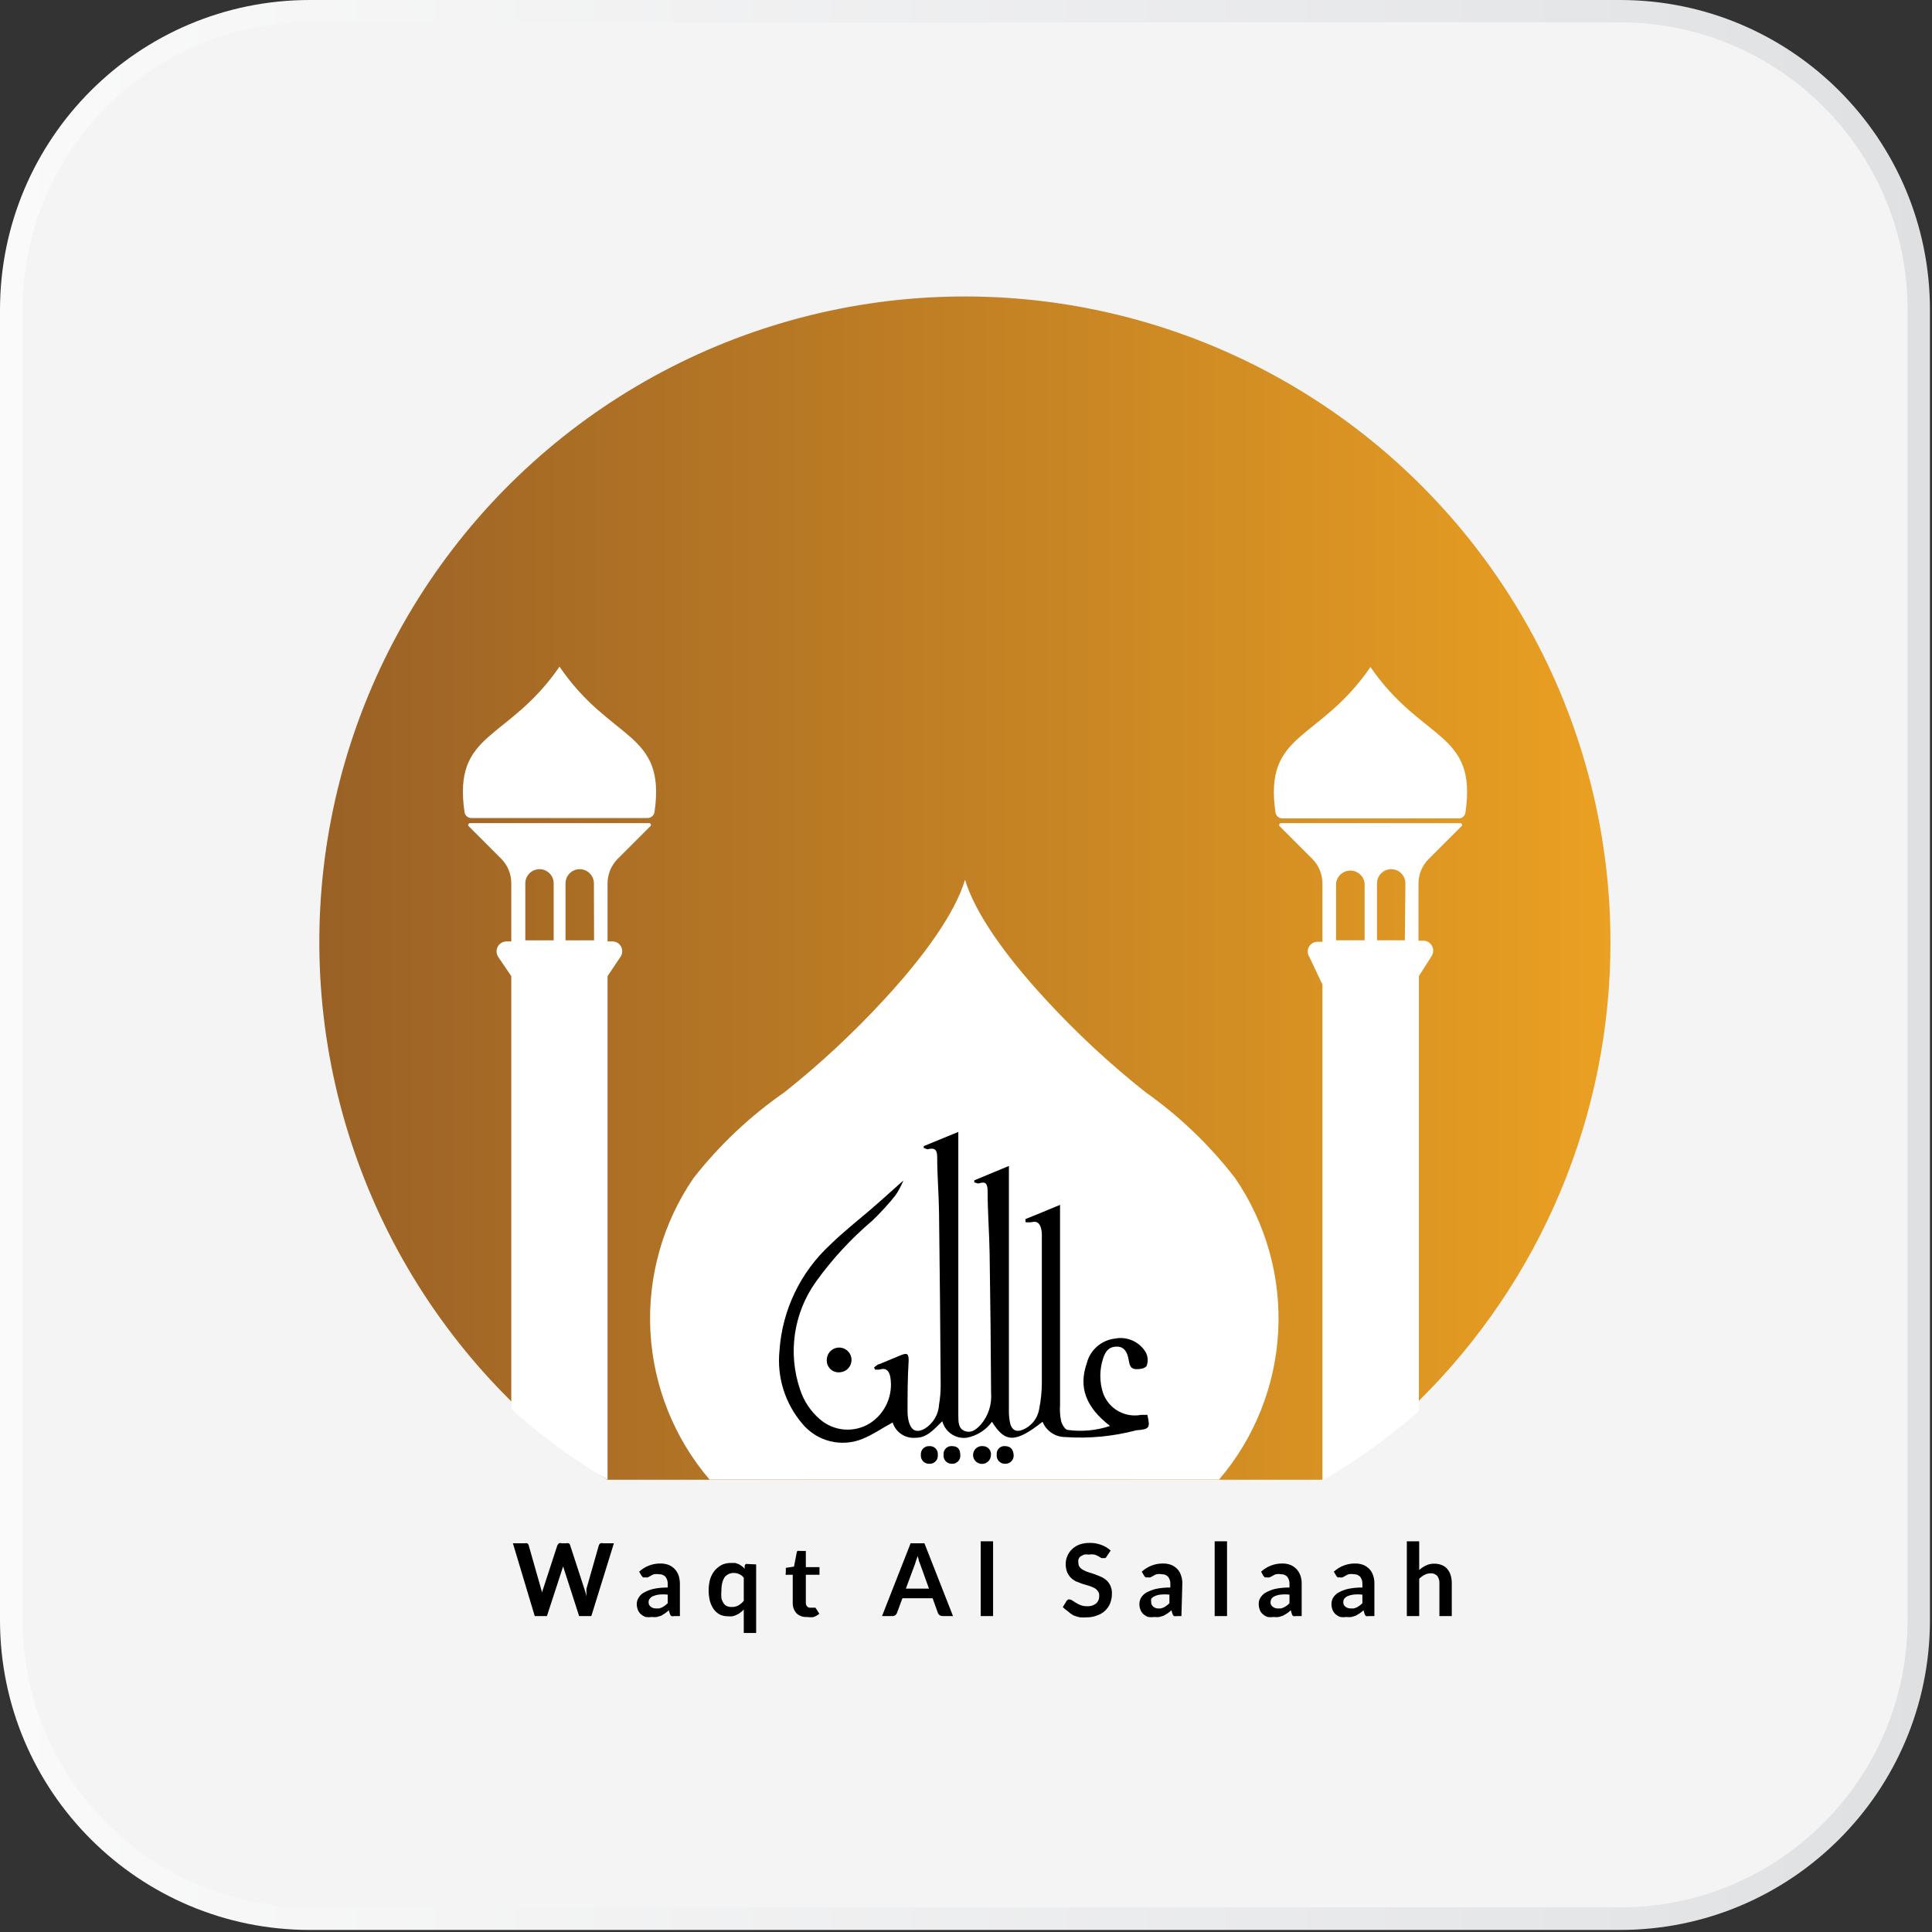<svg width="160" height="160" viewBox="0 0 160 160" fill="none" xmlns="http://www.w3.org/2000/svg">
<rect x="0" y="0" width="160" height="160" fill="#333333" stroke="none"/>
<path d="M134.169 0H25.661C11.489 0 0 11.489 0 25.661V134.169C0 148.341 11.489 159.83 25.661 159.83H134.169C148.341 159.83 159.83 148.341 159.83 134.169V25.661C159.83 11.489 148.341 0 134.169 0Z" fill="url(#paint0_linear_84_13726)"/>
<path d="M157.977 134.152V25.66C157.977 12.511 147.317 1.852 134.169 1.852L25.676 1.852C12.528 1.852 1.868 12.511 1.868 25.66V134.152C1.868 147.301 12.528 157.96 25.676 157.96H134.169C147.317 157.96 157.977 147.301 157.977 134.152Z" fill="#F5F4F4"/>
<path d="M42.477 127.81H43.426C43.505 127.788 43.588 127.788 43.667 127.81C43.728 127.853 43.771 127.917 43.788 127.991L44.812 131.592C44.846 131.69 44.871 131.791 44.888 131.893C44.888 131.984 44.888 132.104 44.888 132.21C44.879 132.105 44.879 131.999 44.888 131.893C44.909 131.79 44.939 131.69 44.978 131.592L46.153 127.991C46.183 127.92 46.23 127.858 46.289 127.81C46.367 127.783 46.452 127.783 46.53 127.81H46.861C46.94 127.788 47.024 127.788 47.103 127.81C47.164 127.853 47.207 127.917 47.223 127.991L48.398 131.592C48.466 131.789 48.522 131.99 48.564 132.195C48.564 132.074 48.564 131.969 48.564 131.878C48.564 131.788 48.564 131.682 48.564 131.592L49.589 127.991C49.611 127.916 49.66 127.852 49.724 127.81C49.803 127.786 49.887 127.786 49.965 127.81H50.84L48.971 133.837H47.961L46.635 129.724V129.558V129.362C46.627 129.427 46.627 129.493 46.635 129.558V129.724L45.294 133.837H44.285L42.477 127.81Z" fill="black"/>
<path d="M56.306 133.838H55.839C55.765 133.858 55.687 133.858 55.613 133.838C55.579 133.818 55.55 133.792 55.526 133.761C55.503 133.73 55.486 133.695 55.477 133.657L55.387 133.356C55.289 133.45 55.183 133.536 55.07 133.612L54.754 133.808L54.392 133.913C54.257 133.93 54.12 133.93 53.985 133.913C53.815 133.936 53.643 133.936 53.473 133.913C53.33 133.862 53.197 133.785 53.081 133.687C52.968 133.589 52.88 133.465 52.825 133.325C52.762 133.162 52.731 132.988 52.735 132.813C52.737 132.648 52.784 132.487 52.87 132.346C52.97 132.165 53.115 132.015 53.292 131.909C53.537 131.767 53.801 131.661 54.076 131.593C54.477 131.508 54.886 131.467 55.296 131.472V131.216C55.315 130.99 55.25 130.765 55.115 130.583C55.048 130.512 54.966 130.456 54.875 130.42C54.784 130.383 54.686 130.367 54.588 130.372C54.449 130.347 54.306 130.347 54.166 130.372C54.064 130.402 53.967 130.447 53.88 130.508L53.654 130.628C53.58 130.649 53.502 130.649 53.428 130.628C53.369 130.646 53.306 130.646 53.247 130.628L53.126 130.493L52.931 130.161C53.418 129.712 54.061 129.468 54.724 129.483C54.95 129.482 55.175 129.523 55.387 129.604C55.574 129.684 55.743 129.802 55.884 129.95C56.025 130.102 56.132 130.282 56.2 130.478C56.268 130.692 56.304 130.916 56.306 131.141V133.838ZM54.302 133.205H54.588L54.844 133.114L55.07 132.964C55.153 132.907 55.229 132.842 55.296 132.768V132.06C55.046 132.033 54.793 132.033 54.543 132.06C54.376 132.081 54.214 132.126 54.061 132.195C53.958 132.241 53.869 132.314 53.804 132.406C53.746 132.479 53.714 132.569 53.714 132.662C53.707 132.736 53.719 132.811 53.748 132.879C53.777 132.947 53.822 133.008 53.88 133.054C54 133.149 54.148 133.202 54.302 133.205Z" fill="black"/>
<path d="M62.621 129.557V135.238H61.596V133.294C61.508 133.387 61.413 133.473 61.31 133.55C61.219 133.625 61.117 133.685 61.009 133.731C60.899 133.787 60.783 133.827 60.662 133.852C60.532 133.867 60.401 133.867 60.27 133.852C60.047 133.855 59.826 133.809 59.623 133.716C59.428 133.613 59.258 133.469 59.125 133.294C58.976 133.084 58.864 132.849 58.794 132.601C58.717 132.296 58.682 131.981 58.688 131.667C58.688 131.366 58.729 131.067 58.809 130.778C58.891 130.521 59.019 130.281 59.185 130.069C59.347 129.881 59.541 129.723 59.758 129.602C59.999 129.491 60.261 129.434 60.527 129.437H60.888L61.19 129.542L61.446 129.708C61.528 129.77 61.604 129.841 61.672 129.919V129.678C61.683 129.618 61.715 129.565 61.762 129.527C61.816 129.512 61.874 129.512 61.928 129.527L62.621 129.557ZM60.617 133.083C60.807 133.088 60.994 133.041 61.16 132.947C61.326 132.848 61.474 132.721 61.596 132.571V130.657C61.492 130.526 61.358 130.423 61.205 130.356C61.067 130.296 60.918 130.265 60.768 130.265C60.622 130.262 60.477 130.293 60.346 130.356C60.217 130.415 60.104 130.503 60.014 130.612C59.925 130.751 59.858 130.904 59.818 131.064C59.767 131.276 59.742 131.494 59.743 131.712C59.724 131.922 59.724 132.134 59.743 132.345C59.776 132.496 59.837 132.639 59.924 132.767C59.987 132.874 60.081 132.958 60.195 133.008C60.328 133.066 60.472 133.092 60.617 133.083Z" fill="black"/>
<path d="M66.812 133.911C66.654 133.922 66.496 133.9 66.348 133.845C66.2 133.791 66.065 133.706 65.953 133.595C65.744 133.353 65.636 133.04 65.651 132.721V130.416H65.214C65.171 130.432 65.123 130.432 65.079 130.416C65.066 130.39 65.059 130.362 65.059 130.333C65.059 130.304 65.066 130.275 65.079 130.25V129.843L65.757 129.738L65.983 128.562C65.983 128.537 65.99 128.513 66.003 128.491C66.017 128.47 66.036 128.453 66.058 128.442C66.107 128.424 66.16 128.424 66.209 128.442H66.736V129.783H67.866V130.416H66.736V132.721C66.731 132.778 66.738 132.836 66.756 132.89C66.775 132.945 66.803 132.995 66.842 133.037C66.875 133.075 66.917 133.105 66.965 133.123C67.012 133.142 67.063 133.148 67.113 133.143H67.264H67.384H67.46H67.535L67.851 133.64C67.704 133.773 67.529 133.871 67.339 133.927C67.163 133.944 66.986 133.939 66.812 133.911Z" fill="black"/>
<path d="M78.924 133.836H78.05C77.964 133.834 77.88 133.808 77.808 133.761C77.747 133.714 77.7 133.652 77.673 133.58L77.236 132.359H74.735L74.282 133.58C74.258 133.653 74.21 133.716 74.147 133.761C74.078 133.813 73.992 133.839 73.906 133.836H73.047L75.413 127.809H76.558L78.924 133.836ZM75.021 131.561H76.934L76.211 129.557L76.091 129.24C76.091 129.12 76.015 128.984 75.985 128.848C75.985 128.984 75.895 129.12 75.865 129.24C75.835 129.361 75.789 129.481 75.759 129.572L75.021 131.561Z" fill="black"/>
<path d="M82.243 127.644V133.837H81.219V127.644H82.243Z" fill="black"/>
<path d="M91.647 128.908C91.624 128.958 91.588 129 91.542 129.029C91.493 129.044 91.44 129.044 91.391 129.029C91.332 129.047 91.269 129.047 91.21 129.029L90.954 128.878C90.854 128.821 90.748 128.776 90.638 128.743C90.488 128.718 90.335 128.718 90.186 128.743C90.05 128.724 89.914 128.724 89.779 128.743L89.477 128.893C89.404 128.96 89.347 129.042 89.311 129.134C89.289 129.239 89.289 129.347 89.311 129.451C89.307 129.514 89.316 129.577 89.336 129.636C89.357 129.696 89.39 129.751 89.432 129.797C89.518 129.901 89.626 129.984 89.749 130.038C89.885 130.119 90.032 130.18 90.186 130.219L90.698 130.385L91.21 130.596C91.375 130.673 91.527 130.775 91.662 130.897C91.788 131.024 91.89 131.172 91.963 131.334C92.054 131.538 92.095 131.76 92.084 131.982C92.086 132.245 92.04 132.505 91.948 132.751C91.856 132.99 91.712 133.205 91.528 133.382C91.343 133.559 91.121 133.693 90.879 133.775C90.596 133.89 90.294 133.946 89.99 133.941C89.804 133.956 89.618 133.956 89.432 133.941C89.247 133.902 89.065 133.846 88.89 133.775C88.72 133.68 88.563 133.564 88.422 133.429C88.278 133.33 88.141 133.219 88.016 133.097L88.347 132.555L88.453 132.464C88.502 132.449 88.554 132.449 88.603 132.464C88.681 132.471 88.756 132.503 88.814 132.555L89.1 132.736C89.225 132.813 89.356 132.878 89.492 132.932C89.666 132.995 89.85 133.025 90.035 133.022C90.3 133.037 90.562 132.957 90.773 132.796C90.863 132.712 90.933 132.609 90.977 132.494C91.022 132.379 91.04 132.256 91.029 132.133C91.035 132.065 91.028 131.997 91.007 131.933C90.986 131.868 90.953 131.808 90.909 131.756C90.83 131.648 90.727 131.56 90.607 131.5C90.462 131.428 90.311 131.368 90.155 131.319L89.643 131.169L89.131 130.973C88.97 130.895 88.823 130.794 88.694 130.671C88.56 130.537 88.452 130.378 88.377 130.204C88.294 129.983 88.253 129.748 88.257 129.511C88.257 129.288 88.303 129.067 88.392 128.863C88.48 128.654 88.608 128.465 88.769 128.306C88.949 128.138 89.158 128.005 89.387 127.914C89.658 127.82 89.944 127.774 90.231 127.778C90.565 127.769 90.897 127.826 91.21 127.944C91.496 128.045 91.758 128.204 91.979 128.411L91.647 128.908Z" fill="black"/>
<path d="M97.84 133.838H97.464C97.384 133.856 97.302 133.856 97.223 133.838C97.164 133.792 97.122 133.728 97.102 133.657L97.012 133.355C96.914 133.45 96.808 133.535 96.695 133.612L96.364 133.807L96.017 133.913C95.877 133.929 95.735 133.929 95.595 133.913C95.43 133.937 95.263 133.937 95.098 133.913C94.953 133.865 94.82 133.788 94.706 133.687C94.593 133.589 94.505 133.465 94.45 133.325C94.387 133.162 94.356 132.988 94.36 132.813C94.364 132.65 94.405 132.49 94.48 132.346C94.584 132.168 94.728 132.019 94.902 131.909C95.154 131.77 95.422 131.664 95.701 131.592C96.102 131.506 96.511 131.465 96.921 131.472V131.216C96.94 130.99 96.875 130.765 96.74 130.583C96.673 130.512 96.591 130.456 96.5 130.419C96.409 130.383 96.311 130.367 96.213 130.372C96.074 130.345 95.93 130.345 95.791 130.372C95.688 130.399 95.591 130.445 95.505 130.508L95.279 130.628C95.205 130.649 95.127 130.649 95.053 130.628C94.994 130.646 94.931 130.646 94.872 130.628C94.823 130.591 94.783 130.545 94.751 130.492L94.555 130.161C95.038 129.714 95.675 129.471 96.334 129.483C96.565 129.481 96.795 129.522 97.012 129.603C97.199 129.684 97.368 129.802 97.509 129.95C97.649 130.1 97.752 130.28 97.81 130.477C97.885 130.69 97.921 130.915 97.916 131.14L97.84 133.838ZM95.851 133.205H96.138L96.394 133.114L96.62 132.964C96.702 132.907 96.778 132.841 96.846 132.768V132.06C96.595 132.033 96.343 132.033 96.093 132.06C95.925 132.078 95.762 132.123 95.61 132.195C95.503 132.241 95.41 132.314 95.339 132.406C95.317 132.49 95.317 132.578 95.339 132.662C95.332 132.736 95.344 132.811 95.373 132.879C95.402 132.947 95.447 133.007 95.505 133.054C95.605 133.135 95.724 133.187 95.851 133.205Z" fill="black"/>
<path d="M101.618 127.644V133.837H100.594V127.644H101.618Z" fill="black"/>
<path d="M107.799 133.838H107.331C107.257 133.855 107.18 133.855 107.105 133.838C107.074 133.817 107.047 133.791 107.026 133.76C107.005 133.729 106.991 133.694 106.985 133.657L106.894 133.355C106.797 133.45 106.691 133.535 106.578 133.612L106.246 133.807L105.9 133.913C105.76 133.929 105.618 133.929 105.478 133.913C105.313 133.937 105.146 133.937 104.981 133.913C104.836 133.865 104.703 133.788 104.589 133.687C104.471 133.593 104.382 133.468 104.333 133.325C104.27 133.162 104.239 132.988 104.242 132.813C104.24 132.649 104.281 132.488 104.363 132.346C104.467 132.168 104.611 132.019 104.785 131.909C105.031 131.77 105.295 131.663 105.568 131.592C105.97 131.507 106.379 131.467 106.789 131.472V131.216C106.807 130.99 106.743 130.765 106.608 130.583C106.541 130.511 106.459 130.455 106.368 130.418C106.277 130.382 106.179 130.366 106.081 130.372C105.946 130.345 105.808 130.345 105.674 130.372C105.57 130.395 105.472 130.442 105.388 130.508L105.147 130.628C105.073 130.652 104.994 130.652 104.921 130.628C104.861 130.642 104.799 130.642 104.74 130.628L104.619 130.492L104.438 130.161C104.921 129.714 105.558 129.471 106.216 129.483C106.443 129.481 106.668 129.522 106.879 129.603C107.067 129.684 107.236 129.802 107.377 129.95C107.517 130.102 107.625 130.282 107.693 130.477C107.768 130.69 107.804 130.915 107.799 131.14V133.838ZM105.794 133.205H106.096L106.337 133.114L106.578 132.964C106.656 132.907 106.726 132.841 106.789 132.768V132.06C106.544 132.033 106.296 132.033 106.051 132.06C105.879 132.079 105.711 132.124 105.553 132.195C105.45 132.241 105.362 132.314 105.297 132.406C105.25 132.483 105.224 132.572 105.222 132.662C105.212 132.736 105.223 132.812 105.252 132.881C105.281 132.949 105.328 133.009 105.388 133.054C105.504 133.147 105.646 133.199 105.794 133.205Z" fill="black"/>
<path d="M113.822 133.838H113.37C113.291 133.856 113.208 133.856 113.129 133.838C113.07 133.792 113.028 133.728 113.008 133.657L112.918 133.355C112.82 133.45 112.714 133.535 112.601 133.612L112.27 133.807L111.923 133.913C111.783 133.929 111.642 133.929 111.501 133.913C111.337 133.937 111.169 133.937 111.004 133.913C110.86 133.865 110.726 133.788 110.612 133.687C110.499 133.589 110.411 133.465 110.356 133.325C110.293 133.162 110.263 132.988 110.266 132.813C110.27 132.65 110.311 132.49 110.386 132.346C110.49 132.168 110.635 132.019 110.808 131.909C111.059 131.767 111.327 131.661 111.607 131.592C112.008 131.506 112.417 131.465 112.827 131.472V131.216C112.846 130.99 112.782 130.765 112.647 130.583C112.579 130.512 112.497 130.456 112.406 130.419C112.315 130.383 112.217 130.367 112.119 130.372C111.98 130.345 111.837 130.345 111.697 130.372C111.594 130.399 111.497 130.445 111.411 130.508L111.185 130.628C111.106 130.651 111.023 130.651 110.944 130.628C110.89 130.644 110.832 130.644 110.778 130.628C110.73 130.591 110.689 130.545 110.658 130.492L110.462 130.161C110.945 129.714 111.582 129.471 112.24 129.483C112.471 129.481 112.701 129.522 112.918 129.603C113.105 129.684 113.275 129.802 113.415 129.95C113.555 130.1 113.659 130.28 113.717 130.477C113.792 130.69 113.827 130.915 113.822 131.14V133.838ZM111.833 133.205H112.119L112.375 133.114L112.601 132.964C112.684 132.907 112.76 132.841 112.827 132.768V132.06C112.577 132.033 112.324 132.033 112.074 132.06C111.903 132.081 111.735 132.126 111.577 132.195C111.477 132.245 111.389 132.317 111.321 132.406C111.273 132.483 111.247 132.572 111.245 132.662C111.239 132.736 111.25 132.811 111.279 132.879C111.308 132.947 111.353 133.007 111.411 133.054C111.532 133.149 111.68 133.202 111.833 133.205Z" fill="black"/>
<path d="M116.508 133.837V127.644H117.532V130.024C117.699 129.872 117.886 129.745 118.09 129.648C118.31 129.541 118.553 129.489 118.798 129.497C119.01 129.496 119.22 129.537 119.416 129.618C119.593 129.687 119.749 129.801 119.868 129.949C119.994 130.099 120.086 130.273 120.139 130.461C120.201 130.672 120.231 130.89 120.23 131.109V133.837H119.205V131.109C119.216 130.894 119.152 130.68 119.024 130.507C118.954 130.434 118.87 130.378 118.776 130.341C118.683 130.305 118.582 130.289 118.482 130.296C118.309 130.296 118.138 130.337 117.984 130.416C117.818 130.503 117.665 130.614 117.532 130.748V133.837H116.508Z" fill="black"/>
<path d="M133.37 78.053C133.377 69.246 131.207 60.574 127.055 52.807C122.902 45.041 116.896 38.42 109.568 33.534C102.241 28.648 93.82 25.648 85.054 24.8C76.288 23.952 67.449 25.283 59.321 28.674C51.193 32.066 44.029 37.412 38.465 44.239C32.901 51.066 29.11 59.162 27.429 67.806C25.747 76.451 26.227 85.378 28.827 93.792C31.426 102.207 36.063 109.849 42.327 116.04C44.769 118.461 47.438 120.641 50.298 122.549H109.517C112.372 120.641 115.037 118.461 117.473 116.04C122.511 111.08 126.512 105.167 129.241 98.645C131.971 92.123 133.374 85.123 133.37 78.053Z" fill="url(#paint1_linear_84_13726)"/>
<path d="M94.853 90.439C91.921 88.116 89.175 85.567 86.641 82.815C83.235 79.138 80.734 75.582 79.92 72.855C79.107 75.582 76.59 79.138 73.185 82.815C70.653 85.563 67.912 88.112 64.988 90.439C62.137 92.416 59.597 94.809 57.453 97.537C54.889 101.266 53.627 105.738 53.864 110.258C54.101 114.778 55.824 119.094 58.764 122.535H100.956C103.896 119.094 105.619 114.778 105.856 110.258C106.093 105.738 104.831 101.266 102.267 97.537C100.16 94.817 97.662 92.425 94.853 90.439Z" fill="white"/>
<path d="M120.924 68.168H106.082C106.053 68.169 106.024 68.178 106 68.194C105.975 68.211 105.956 68.234 105.945 68.262C105.934 68.289 105.931 68.319 105.936 68.348C105.942 68.377 105.956 68.403 105.977 68.424L108.659 71.107C109.205 71.649 109.514 72.386 109.518 73.156V77.993H109.126C108.976 77.991 108.828 78.03 108.699 78.106C108.57 78.183 108.465 78.293 108.395 78.426C108.325 78.558 108.293 78.708 108.302 78.857C108.311 79.007 108.362 79.151 108.448 79.274L109.518 81.534V124.102V122.595C112.369 120.959 115.045 119.035 117.504 116.854V80.841L118.559 79.183C118.639 79.059 118.685 78.916 118.692 78.769C118.699 78.621 118.666 78.474 118.597 78.343C118.528 78.213 118.425 78.103 118.299 78.025C118.173 77.948 118.028 77.905 117.881 77.903H117.474V73.156C117.474 72.78 117.549 72.409 117.694 72.062C117.839 71.716 118.051 71.401 118.318 71.137L121 68.455C121.031 68.439 121.057 68.414 121.072 68.382C121.086 68.35 121.09 68.314 121.081 68.28C121.072 68.246 121.051 68.217 121.023 68.196C120.994 68.176 120.959 68.166 120.924 68.168ZM113.014 77.872H110.648V73.156C110.681 72.865 110.819 72.597 111.038 72.402C111.256 72.207 111.538 72.099 111.831 72.099C112.123 72.099 112.406 72.207 112.624 72.402C112.842 72.597 112.981 72.865 113.014 73.156V77.872ZM116.344 77.872H114.038V73.156C114.038 72.844 114.162 72.545 114.382 72.325C114.603 72.104 114.902 71.981 115.214 71.981C115.525 71.981 115.824 72.104 116.045 72.325C116.265 72.545 116.389 72.844 116.389 73.156L116.344 77.872Z" fill="white"/>
<path d="M113.496 55.241C109.216 61.48 104.651 60.545 105.63 67.296C105.655 67.43 105.725 67.552 105.83 67.64C105.934 67.728 106.066 67.777 106.203 67.778H120.804C120.94 67.779 121.071 67.731 121.174 67.642C121.276 67.553 121.343 67.43 121.361 67.296C122.356 60.545 117.79 61.48 113.496 55.241Z" fill="white"/>
<path d="M53.764 68.17H38.922C38.892 68.17 38.864 68.179 38.839 68.196C38.815 68.213 38.796 68.236 38.785 68.263C38.773 68.29 38.771 68.32 38.776 68.349C38.782 68.378 38.796 68.405 38.816 68.426L41.499 71.108C41.766 71.373 41.977 71.687 42.122 72.034C42.267 72.38 42.342 72.752 42.343 73.127V77.964H41.936C41.788 77.967 41.644 78.01 41.518 78.087C41.392 78.165 41.289 78.275 41.22 78.405C41.151 78.536 41.117 78.683 41.124 78.83C41.131 78.978 41.177 79.121 41.258 79.245L42.343 80.842V116.69C44.798 118.9 47.468 120.859 50.314 122.537V123.2V80.842L51.383 79.245C51.47 79.122 51.52 78.978 51.529 78.829C51.539 78.679 51.507 78.53 51.437 78.397C51.366 78.265 51.261 78.154 51.132 78.078C51.003 78.001 50.855 77.962 50.706 77.964H50.314V73.157C50.317 72.402 50.614 71.678 51.142 71.138L53.825 68.456C53.855 68.442 53.88 68.417 53.894 68.387C53.909 68.357 53.913 68.322 53.907 68.29C53.9 68.257 53.882 68.227 53.856 68.205C53.83 68.183 53.798 68.171 53.764 68.17ZM45.853 77.874H43.503V73.157C43.503 72.846 43.627 72.547 43.847 72.326C44.068 72.106 44.366 71.982 44.678 71.982C44.99 71.982 45.289 72.106 45.509 72.326C45.73 72.547 45.853 72.846 45.853 73.157V77.874ZM49.199 77.874H46.833V73.157C46.833 72.846 46.957 72.547 47.177 72.326C47.398 72.106 47.697 71.982 48.008 71.982C48.32 71.982 48.619 72.106 48.839 72.326C49.06 72.547 49.184 72.846 49.184 73.157L49.199 77.874Z" fill="white"/>
<path d="M53.629 67.747C53.766 67.746 53.898 67.697 54.002 67.609C54.107 67.521 54.177 67.399 54.202 67.265C55.181 60.544 50.615 61.478 46.336 55.21C42.042 61.448 37.491 60.514 38.47 67.265C38.492 67.398 38.559 67.519 38.661 67.607C38.763 67.696 38.893 67.745 39.028 67.747H53.629Z" fill="white"/>
<path d="M95.02 117.172H94.508C93.85 117.299 93.167 117.185 92.586 116.85C92.004 116.515 91.564 115.982 91.344 115.348C91.05 114.432 91.05 113.447 91.344 112.53C91.57 111.792 91.931 111.506 92.534 111.521C93.137 111.536 93.378 112.048 93.468 112.606C93.559 113.163 93.679 113.389 94.131 113.389C94.583 113.389 94.915 113.269 94.975 113.073C95.035 112.896 95.058 112.708 95.042 112.521C95.027 112.335 94.973 112.153 94.885 111.988C94.627 111.558 94.242 111.219 93.784 111.016C93.325 110.814 92.815 110.758 92.323 110.858C91.776 110.923 91.262 111.152 90.848 111.515C90.433 111.878 90.139 112.358 90.003 112.892C89.309 114.881 89.912 116.539 91.931 118.091C90.807 118.467 89.611 118.581 88.436 118.422C88.21 118.422 87.953 117.97 87.878 117.684C87.787 117.258 87.757 116.822 87.788 116.388C87.788 111.129 87.788 105.84 87.788 100.596C87.788 100.385 87.788 100.159 87.788 99.783C86.763 100.22 85.844 100.581 84.925 100.958V101.214C85.1 101.237 85.277 101.237 85.452 101.214C85.889 101.094 86.085 101.32 86.205 101.681C86.262 101.892 86.287 102.111 86.281 102.329C86.281 106.383 86.281 110.421 86.281 114.474C86.281 115.228 86.205 115.981 86.055 116.719C85.989 117.092 85.831 117.443 85.594 117.738C85.356 118.033 85.049 118.263 84.699 118.407C84.141 118.633 83.794 118.407 83.659 117.895C83.578 117.524 83.543 117.144 83.553 116.765V96.558L80.69 97.748V97.929C80.811 97.929 80.962 98.035 81.052 98.005C81.625 97.824 81.775 98.005 81.79 98.622C81.79 100.34 81.926 102.058 81.956 103.791C82.016 107.628 82.057 111.481 82.077 115.348C82.154 116.292 81.856 117.229 81.248 117.955C80.901 118.332 80.48 118.724 79.907 118.513C79.334 118.302 79.379 117.729 79.364 117.232V93.74L76.501 94.916V95.081C76.622 95.081 76.757 95.202 76.863 95.172C77.541 94.991 77.616 95.383 77.616 95.91C77.616 97.417 77.752 98.924 77.767 100.431C77.827 105.192 77.873 109.954 77.903 114.715C77.903 115.256 77.858 115.795 77.767 116.328C77.745 116.725 77.628 117.112 77.426 117.455C77.224 117.799 76.944 118.089 76.607 118.302C75.914 118.693 75.477 118.498 75.266 117.744C75.201 117.493 75.166 117.235 75.16 116.976C75.16 115.469 75.16 114.113 75.251 112.696C75.251 112.139 75.16 112.018 74.648 112.214L72.84 112.967C72.689 112.967 72.538 113.148 72.388 113.239L72.463 113.42C72.593 113.435 72.725 113.435 72.855 113.42C73.412 113.239 73.638 113.57 73.729 114.022C73.858 114.762 73.765 115.522 73.462 116.209C73.159 116.896 72.659 117.477 72.026 117.88C71.394 118.268 70.655 118.445 69.915 118.386C69.176 118.326 68.474 118.033 67.912 117.548C67.139 116.89 66.565 116.029 66.255 115.062C65.752 113.58 65.608 112 65.836 110.451C66.064 108.903 66.657 107.431 67.566 106.157C68.909 104.284 70.478 102.583 72.237 101.094C72.926 100.434 73.571 99.73 74.166 98.984C74.422 98.6 74.639 98.191 74.814 97.763C73.91 98.562 72.99 99.406 72.041 100.22C71.092 101.033 69.796 102.058 68.771 103.068C66.287 105.35 64.777 108.501 64.552 111.867C64.444 112.947 64.554 114.038 64.878 115.074C65.202 116.109 65.732 117.069 66.436 117.895C67.028 118.617 67.838 119.129 68.745 119.355C69.651 119.58 70.607 119.507 71.469 119.145C72.312 118.799 73.081 118.256 73.925 117.804C74.05 118.203 74.309 118.546 74.657 118.776C75.006 119.006 75.423 119.11 75.838 119.07C76.788 119.07 77.345 118.362 78.038 117.699C78.151 118.13 78.416 118.507 78.785 118.758C79.153 119.01 79.599 119.121 80.043 119.07C80.89 118.916 81.646 118.441 82.152 117.744C83.237 119.507 84.096 119.507 86.341 117.744C86.49 118.115 86.746 118.433 87.076 118.658C87.406 118.884 87.795 119.006 88.195 119.01C90.181 119.149 92.176 118.96 94.101 118.452C95.216 118.362 95.261 118.256 95.02 117.172Z" fill="black"/>
<path d="M76.97 119.763C76.876 119.756 76.781 119.77 76.692 119.803C76.603 119.836 76.522 119.888 76.455 119.955C76.388 120.022 76.336 120.103 76.302 120.192C76.269 120.281 76.255 120.376 76.262 120.471C76.251 120.57 76.261 120.67 76.293 120.765C76.325 120.859 76.378 120.946 76.447 121.018C76.516 121.09 76.6 121.145 76.693 121.181C76.786 121.217 76.886 121.232 76.986 121.224C77.081 121.227 77.175 121.209 77.263 121.172C77.35 121.135 77.429 121.08 77.493 121.01C77.558 120.94 77.606 120.857 77.635 120.767C77.665 120.676 77.674 120.58 77.664 120.486C77.675 120.391 77.665 120.294 77.635 120.203C77.605 120.113 77.554 120.03 77.488 119.96C77.422 119.891 77.341 119.838 77.251 119.803C77.162 119.769 77.066 119.755 76.97 119.763Z" fill="black"/>
<path d="M81.414 119.763C81.267 119.745 81.117 119.772 80.986 119.84C80.854 119.908 80.746 120.014 80.675 120.145C80.604 120.275 80.575 120.424 80.59 120.572C80.605 120.719 80.664 120.859 80.76 120.972C80.855 121.086 80.983 121.167 81.126 121.207C81.269 121.247 81.42 121.243 81.561 121.196C81.701 121.148 81.824 121.059 81.914 120.941C82.003 120.823 82.055 120.68 82.062 120.532C82.077 120.438 82.072 120.341 82.046 120.249C82.021 120.157 81.976 120.072 81.914 119.999C81.853 119.926 81.776 119.867 81.69 119.826C81.603 119.786 81.509 119.764 81.414 119.763Z" fill="black"/>
<path d="M78.866 119.762C78.771 119.751 78.674 119.761 78.584 119.791C78.493 119.822 78.41 119.872 78.341 119.938C78.271 120.004 78.218 120.085 78.184 120.175C78.149 120.264 78.135 120.36 78.143 120.456C78.13 120.553 78.138 120.653 78.167 120.747C78.196 120.841 78.245 120.927 78.311 121C78.377 121.074 78.458 121.132 78.549 121.17C78.64 121.209 78.738 121.227 78.836 121.224C78.931 121.229 79.026 121.213 79.114 121.178C79.202 121.143 79.282 121.089 79.348 121.021C79.413 120.952 79.464 120.87 79.495 120.78C79.526 120.691 79.538 120.595 79.529 120.501C79.514 120.064 79.378 119.778 78.866 119.762Z" fill="black"/>
<path d="M83.254 119.763C83.159 119.751 83.063 119.761 82.973 119.791C82.882 119.821 82.8 119.872 82.732 119.938C82.664 120.005 82.612 120.086 82.579 120.176C82.547 120.265 82.535 120.361 82.545 120.456C82.532 120.555 82.54 120.655 82.57 120.751C82.6 120.846 82.651 120.933 82.719 121.007C82.786 121.08 82.869 121.138 82.962 121.175C83.054 121.213 83.154 121.23 83.254 121.224C83.349 121.227 83.444 121.209 83.532 121.172C83.621 121.135 83.7 121.08 83.766 121.011C83.831 120.941 83.881 120.858 83.912 120.768C83.943 120.677 83.955 120.581 83.947 120.486C83.901 120.049 83.721 119.778 83.254 119.763Z" fill="black"/>
<path d="M68.47 112.621C68.462 112.764 68.486 112.907 68.54 113.04C68.594 113.173 68.676 113.292 68.781 113.39C68.885 113.488 69.011 113.561 69.147 113.605C69.284 113.649 69.428 113.663 69.57 113.645C69.769 113.63 69.959 113.558 70.118 113.437C70.276 113.316 70.395 113.151 70.461 112.963C70.528 112.775 70.537 112.572 70.49 112.378C70.442 112.185 70.339 112.009 70.193 111.874C70.047 111.738 69.865 111.647 69.669 111.613C69.472 111.58 69.27 111.604 69.087 111.683C68.904 111.762 68.749 111.893 68.639 112.06C68.529 112.226 68.471 112.421 68.47 112.621Z" fill="black"/>
<defs>
<linearGradient id="paint0_linear_84_13726" x1="0" y1="79.907" x2="159.83" y2="79.907" gradientUnits="userSpaceOnUse">
<stop stop-color="#FAFAFA"/>
<stop offset="0.82" stop-color="#E5E6E8"/>
<stop offset="1" stop-color="#DEE0E2"/>
</linearGradient>
<linearGradient id="paint1_linear_84_13726" x1="26.46" y1="73.562" x2="133.37" y2="73.562" gradientUnits="userSpaceOnUse">
<stop stop-color="#9A6126"/>
<stop offset="1" stop-color="#EAA022"/>
</linearGradient>
</defs>
</svg>

